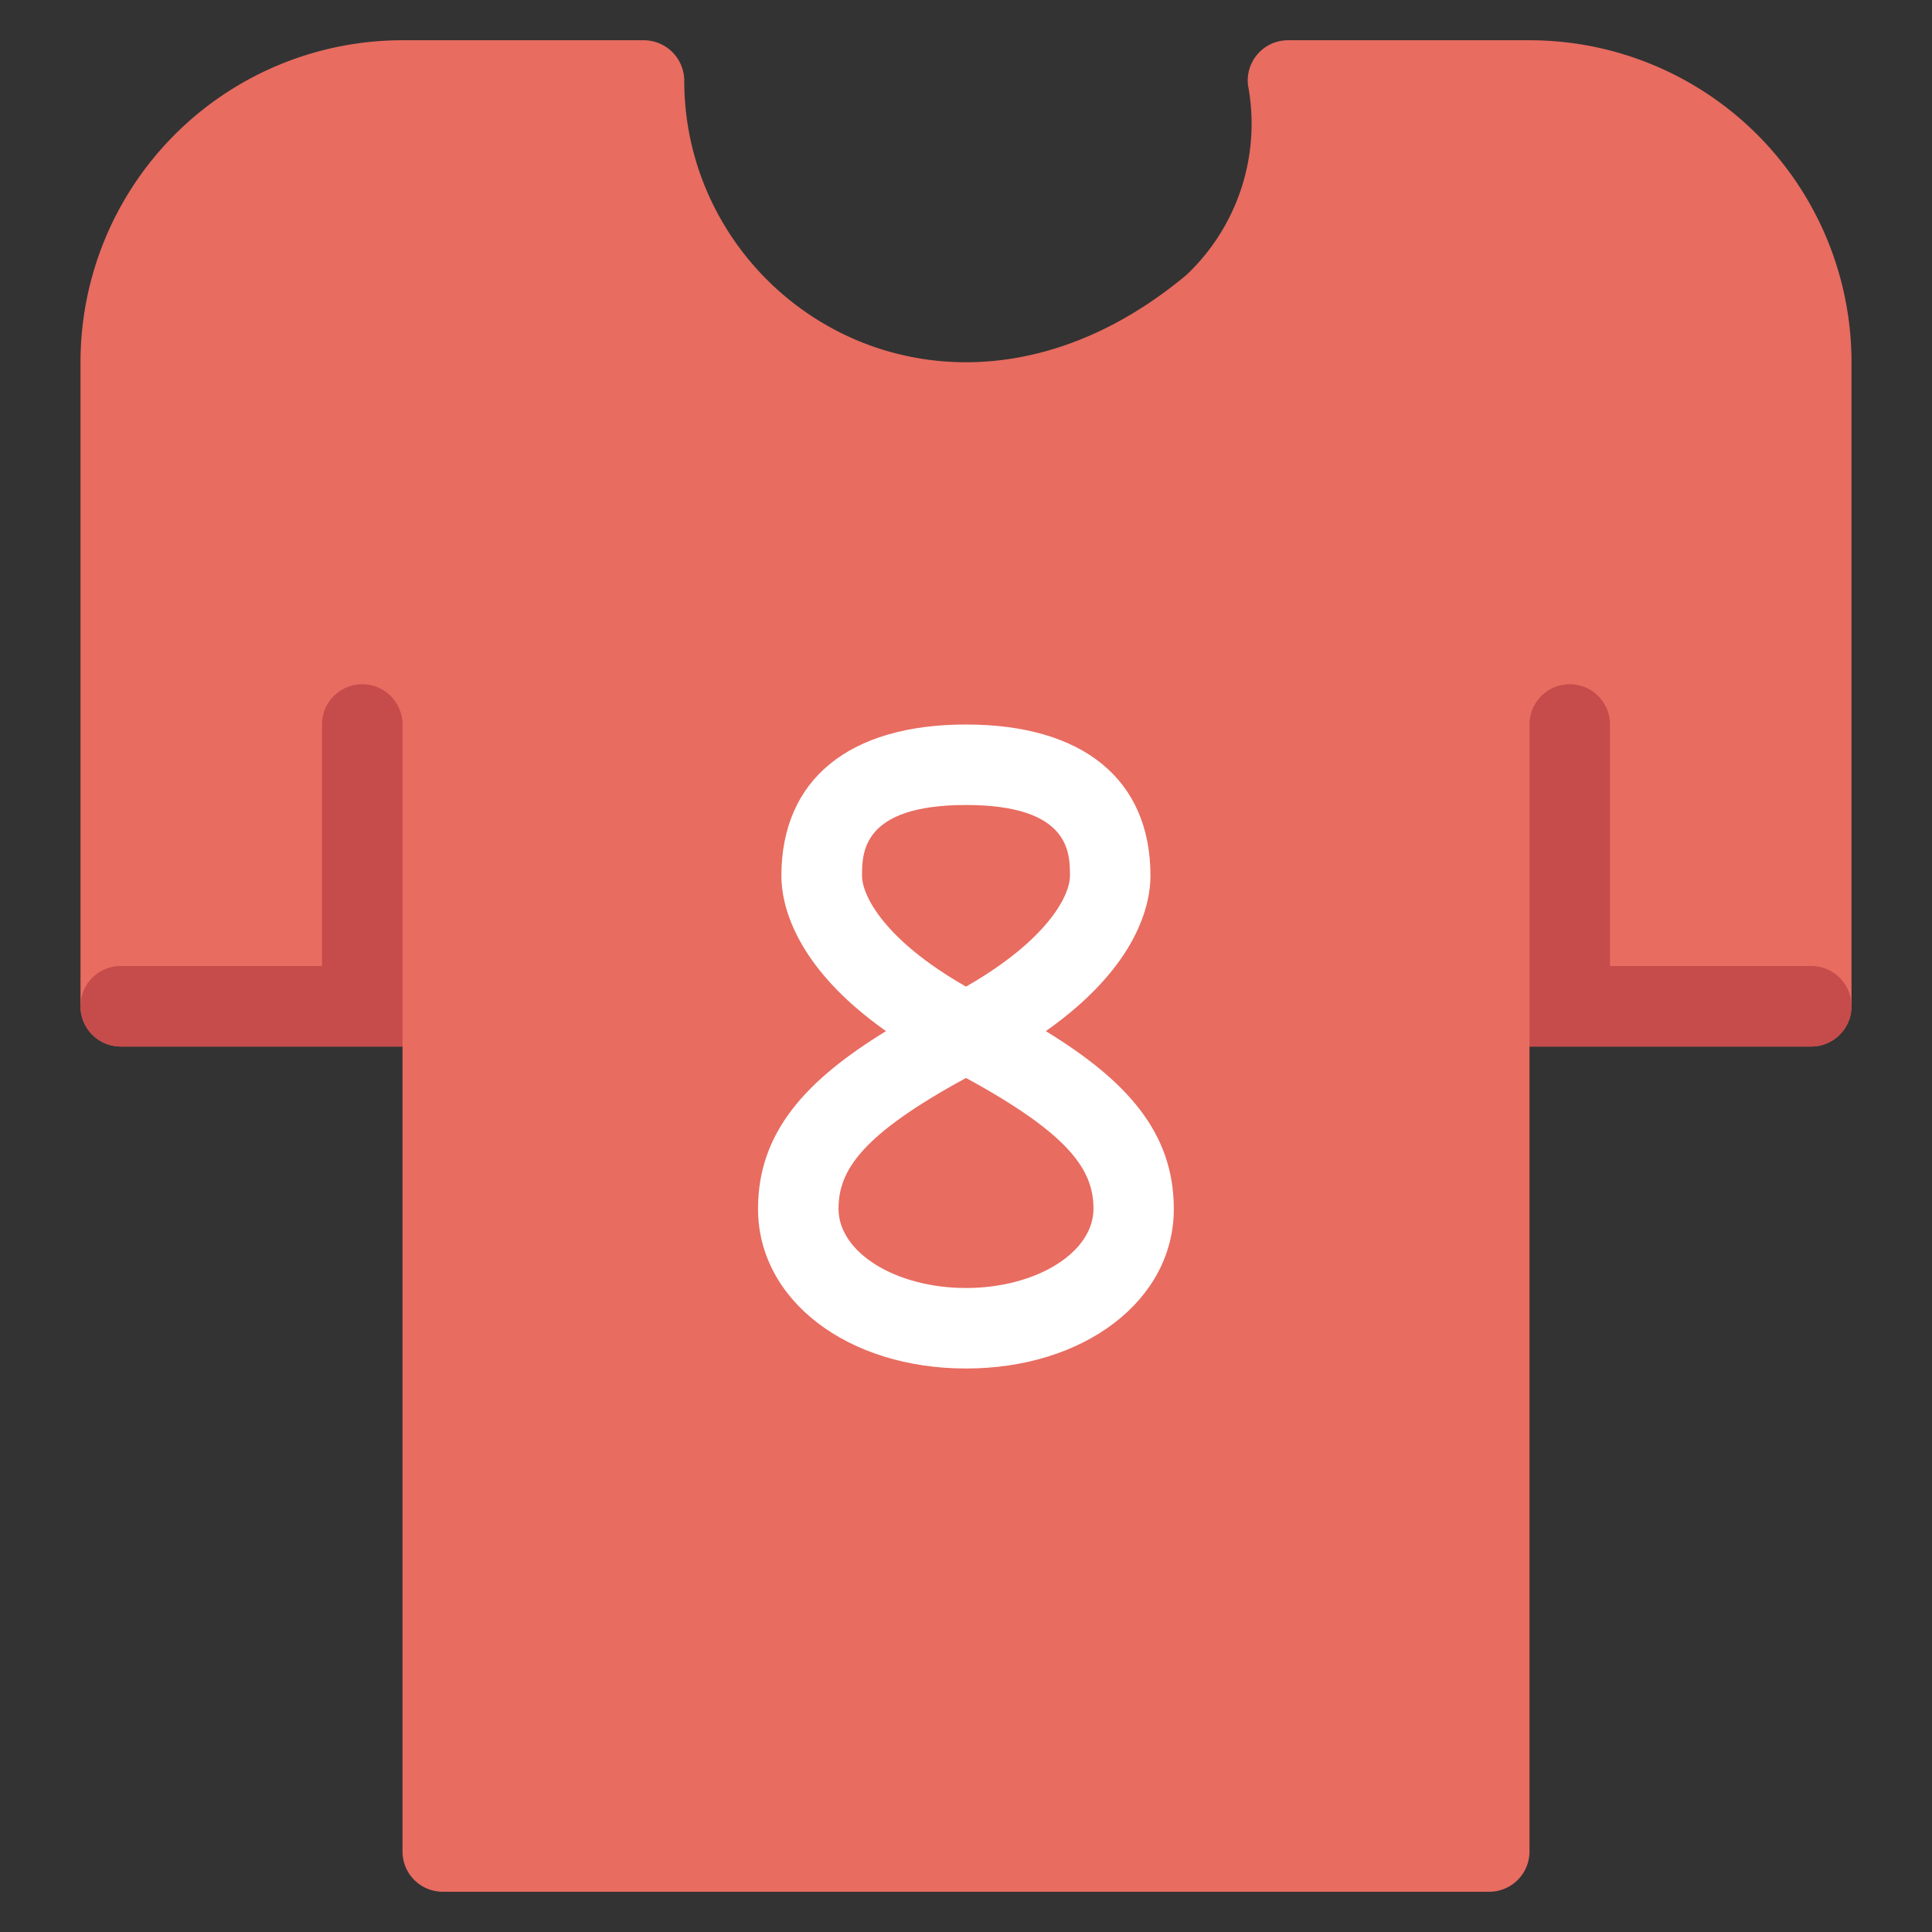 <svg xmlns="http://www.w3.org/2000/svg" height="48" width="48" viewBox="0 0 48 48"><rect x="0" y="0" width="48" height="48" fill="#333333" stroke="none"/><title>tshirt sport</title><g class="nc-icon-wrapper"><path d="M37,47H11a1,1,0,0,1-1-1V26H3a1,1,0,0,1-1-1V9a8,8,0,0,1,8-8h6a1.007,1.007,0,0,1,1,1.011c.009,5.606,6.643,9.69,12.478,4.819a5.168,5.168,0,0,0,1.529-4.708A1,1,0,0,1,32,1h6a8,8,0,0,1,8,8V25a1,1,0,0,1-1,1H38V46A1,1,0,0,1,37,47Z" fill="#e86c60"></path> <path d="M10,26H3a1,1,0,0,1,0-2H8V18a1,1,0,0,1,2,0Z" fill="#c64b4b"></path> <path d="M45,26H38V18a1,1,0,0,1,2,0v6h5a1,1,0,0,1,0,2Z" fill="#c64b4b"></path> <path d="M24,34c-2.945,0-5.167-1.7-5.167-3.967,0-1.9,1.183-3.19,3.18-4.415-2.312-1.631-2.6-3.192-2.6-3.86C19.417,19.37,21.088,18,24,18s4.583,1.37,4.583,3.758c0,.668-.284,2.229-2.6,3.86,2,1.225,3.18,2.512,3.18,4.415C29.167,32.3,26.945,34,24,34Zm0-7.218c-2.623,1.427-3.167,2.312-3.167,3.251C20.833,31.118,22.254,32,24,32s3.167-.882,3.167-1.967C27.167,29.094,26.622,28.209,24,26.782ZM24,20c-2.583,0-2.583,1.188-2.583,1.758,0,.493.558,1.6,2.583,2.754,2.025-1.159,2.583-2.261,2.583-2.754C26.583,21.188,26.583,20,24,20Z" fill="#fff"></path></g></svg>